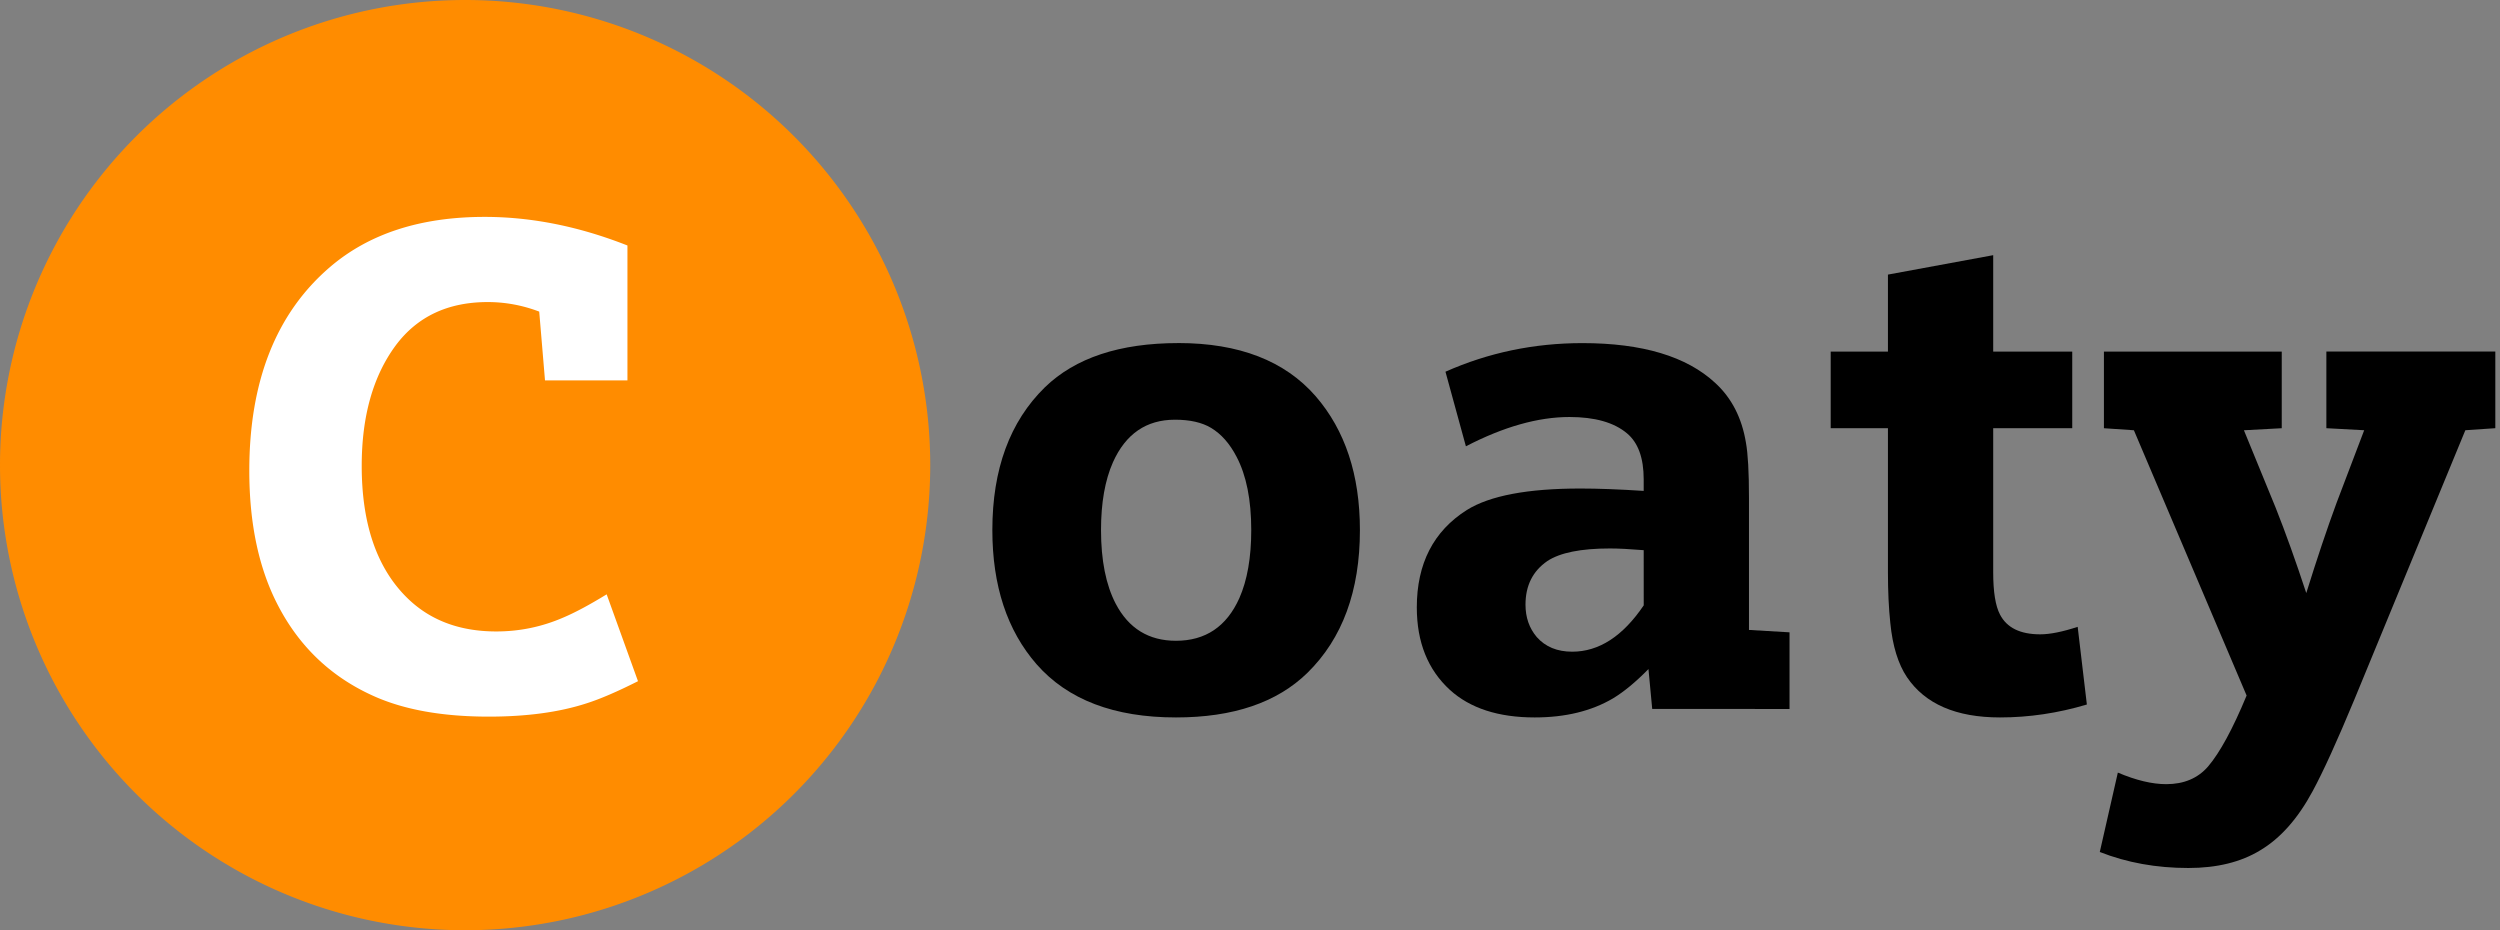 <?xml version="1.0" encoding="UTF-8"?>
<svg id="SVGRoot" width="86" height="32" version="1.1" viewBox="0 0 86 32" xmlns="http://www.w3.org/2000/svg" xmlns:cc="http://creativecommons.org/ns#" xmlns:dc="http://purl.org/dc/elements/1.1/" xmlns:rdf="http://www.w3.org/1999/02/22-rdf-syntax-ns#">
 <rect x="0" y="0" width="86" height="32" fill="#808080" stroke="none"/>
 <g>
  <rect x="8" y="6" width="15" height="20" style="fill:#fff;stroke-width:.993"/>
 </g>
 <path d="m16 0a16 16 0 0 0-16 16 16 16 0 0 0 16 16 16 16 0 0 0 16-16 16 16 0 0 0-16-16zm0.674 7.461c1.609 0 3.246 0.328 4.91 0.984v4.641h-2.836l-0.199-2.367c-0.578-0.219-1.168-0.328-1.77-0.328-1.367 0-2.422 0.496-3.164 1.488-0.781 1.055-1.172 2.438-1.172 4.148 0 1.977 0.508 3.477 1.523 4.5 0.789 0.797 1.824 1.195 3.106 1.195 0.805 0 1.574-0.16 2.309-0.48 0.406-0.172 0.902-0.438 1.488-0.797l1.078 2.988c-0.711 0.359-1.301 0.613-1.77 0.762-0.938 0.305-2.059 0.457-3.363 0.457-1.586 0-2.902-0.234-3.949-0.703-1.453-0.648-2.551-1.684-3.293-3.106-0.664-1.266-0.996-2.816-0.996-4.652 0-3.078 0.922-5.41 2.766-6.996 1.344-1.156 3.121-1.734 5.332-1.734z" style="fill:#ff8c00"/>
 <g aria-label="oaty">
  <path d="m40.535 11.801q3.129 0 4.723 1.828 1.523 1.758 1.523 4.606 0 3.141-1.805 4.91-1.57 1.535-4.523 1.535-3.188 0-4.793-1.828-1.523-1.746-1.523-4.617 0-3.141 1.805-4.91 1.57-1.523 4.594-1.523zm-0.117 2.637q-1.477 0-2.133 1.465-0.41 0.926-0.41 2.332 0 1.559 0.504 2.531 0.668 1.277 2.074 1.277 1.523 0 2.18-1.465 0.41-0.926 0.41-2.344 0-1.559-0.504-2.519-0.352-0.68-0.879-0.996-0.469-0.281-1.242-0.281z" style=""/>
  <path d="m56.836 24.387-0.129-1.371q-0.656 0.668-1.219 1.008-1.113 0.656-2.695 0.656-1.875 0-2.918-0.949-1.137-1.043-1.137-2.836 0-2.262 1.723-3.352 1.184-0.738 3.902-0.738 0.914 0 2.18 0.082v-0.398q0-1.102-0.574-1.582-0.668-0.562-1.98-0.562-1.617 0-3.562 1.008l-0.703-2.566q2.215-0.984 4.711-0.984 3.094 0 4.57 1.371 0.844 0.773 1.055 2.051 0.105 0.574 0.105 1.898v4.547l1.395 0.082v2.637zm-0.293-5.461q-0.727-0.059-1.16-0.059-1.5 0-2.156 0.434-0.75 0.516-0.75 1.5 0 0.656 0.387 1.113 0.445 0.504 1.219 0.504 1.383 0 2.461-1.594z" style=""/>
  <path d="m64.945 14.731h-1.969v-2.637h1.969v-2.648l3.621-0.668v3.316h2.719v2.637h-2.719v4.957q0 1.008 0.234 1.453 0.352 0.68 1.383 0.68 0.504 0 1.289-0.258l0.316 2.672q-1.488 0.445-2.988 0.445-2.262 0-3.199-1.383-0.457-0.68-0.574-1.863-0.082-0.773-0.082-1.746z" style=""/>
  <path d="m77.285 23.93-3.879-9.129-1.031-0.07v-2.637h6.117v2.637l-1.301 0.07 1.09 2.66q0.516 1.301 1.055 2.941 0.551-1.77 1.043-3.106l0.949-2.496-1.301-0.07v-2.637h5.812v2.637l-1.031 0.07-3.82 9.27q-0.891 2.144-1.43 3.141-0.762 1.418-1.805 2.039-0.996 0.609-2.473 0.609-1.652 0-3.047-0.551l0.621-2.731q0.938 0.398 1.664 0.398 0.914 0 1.441-0.609 0.609-0.715 1.324-2.438z" style=""/>
 </g>
</svg>
